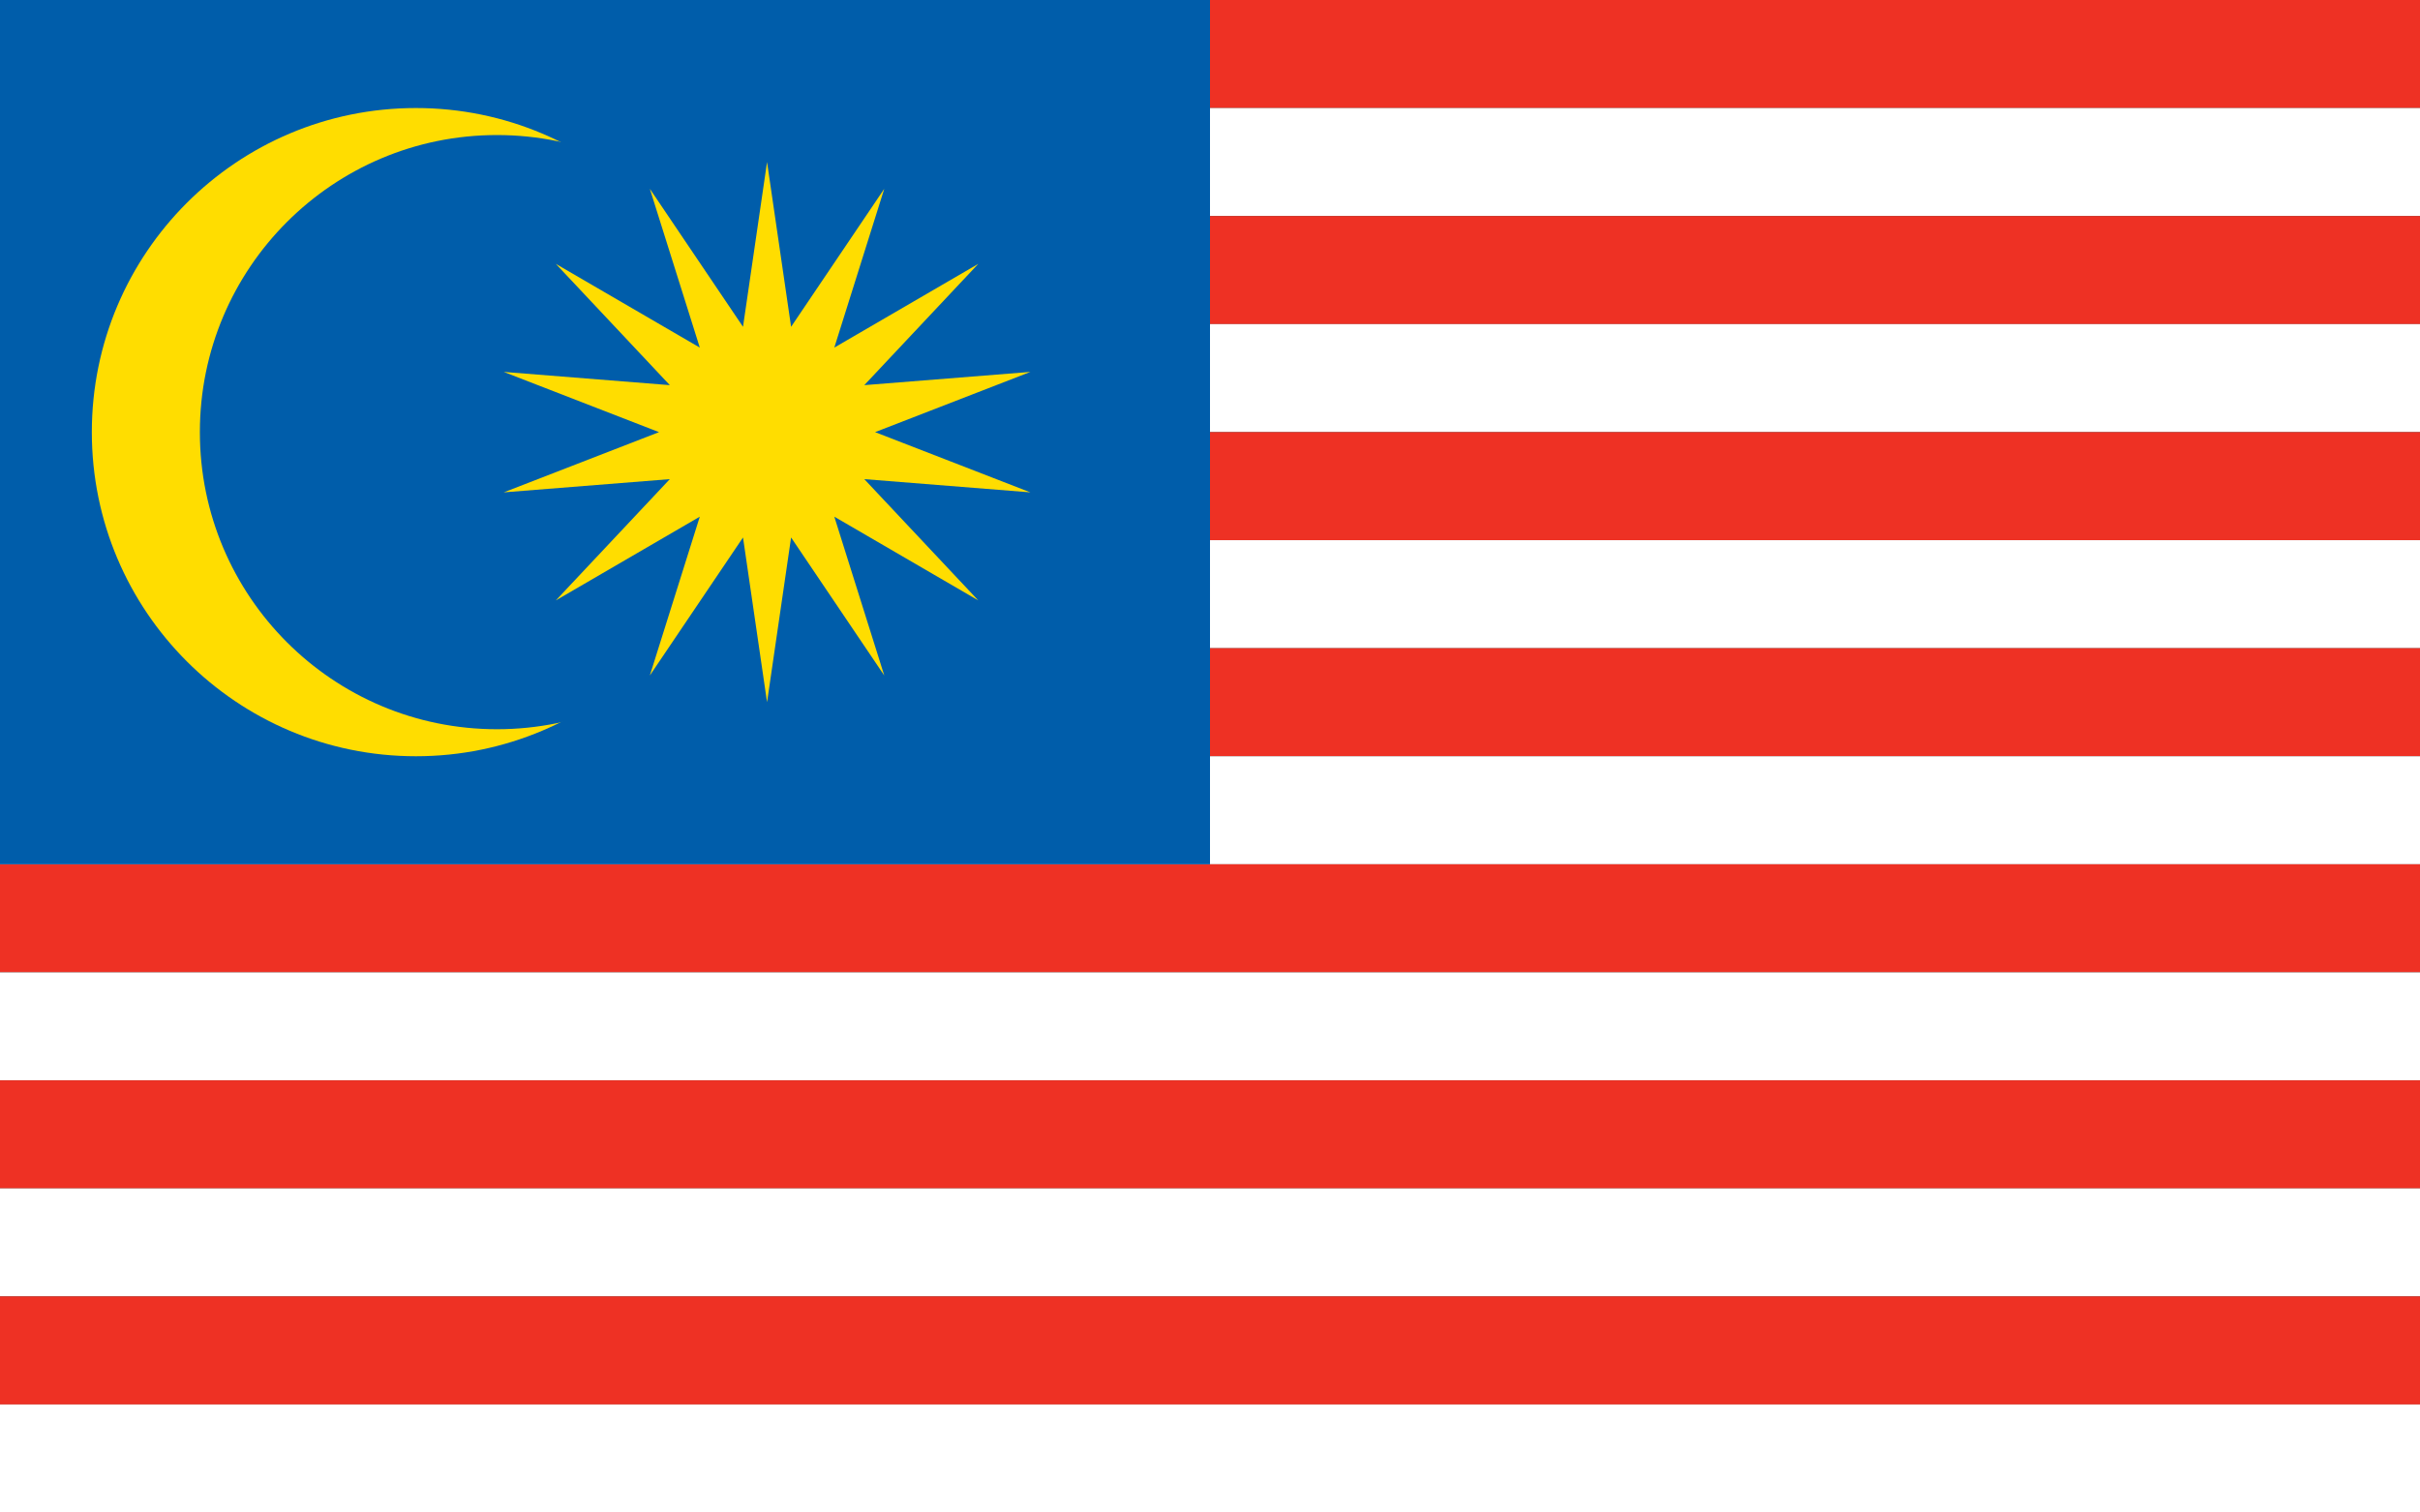 <?xml version="1.0"?>
<svg xmlns="http://www.w3.org/2000/svg" xmlns:xlink="http://www.w3.org/1999/xlink" version="1.1" width="576" height="360" viewBox="0 0 576 360">
<rect x="0" y="0" width="576" height="360" fill="#333333" stroke="none"/>
<!-- Generated by Kreative Vexillo v1.0 -->
<style>
.blue{fill:rgb(0,93,170);}
.red{fill:rgb(238,49,36);}
.white{fill:rgb(255,255,255);}
.yellow{fill:rgb(255,221,0);}
</style>
<defs>
<path id="star14" d="M 0.0 -1.0 L 0.089 -0.39 L 0.434 -0.901 L 0.249 -0.313 L 0.782 -0.623 L 0.36 -0.174 L 0.975 -0.223 L 0.4 -0.0 L 0.975 0.223 L 0.36 0.174 L 0.782 0.623 L 0.249 0.313 L 0.434 0.901 L 0.089 0.39 L 0.0 1.0 L -0.089 0.39 L -0.434 0.901 L -0.249 0.313 L -0.782 0.623 L -0.36 0.174 L -0.975 0.223 L -0.4 0.0 L -0.975 -0.223 L -0.36 -0.174 L -0.782 -0.623 L -0.249 -0.313 L -0.434 -0.901 L -0.089 -0.39 Z"/>
</defs>
<g>
<g>
<rect x="0" y="0" width="576" height="25.714" class="red"/>
<rect x="0" y="25.714" width="576" height="25.714" class="white"/>
<rect x="0" y="51.429" width="576" height="25.714" class="red"/>
<rect x="0" y="77.143" width="576" height="25.714" class="white"/>
<rect x="0" y="102.857" width="576" height="25.714" class="red"/>
<rect x="0" y="128.571" width="576" height="25.714" class="white"/>
<rect x="0" y="154.286" width="576" height="25.714" class="red"/>
<rect x="0" y="180" width="576" height="25.714" class="white"/>
<rect x="0" y="205.714" width="576" height="25.714" class="red"/>
<rect x="0" y="231.429" width="576" height="25.714" class="white"/>
<rect x="0" y="257.143" width="576" height="25.714" class="red"/>
<rect x="0" y="282.857" width="576" height="25.714" class="white"/>
<rect x="0" y="308.571" width="576" height="25.714" class="red"/>
<rect x="0" y="334.286" width="576" height="25.714" class="white"/>
</g>
<rect x="0" y="0" width="288" height="205.714" class="blue"/>
<ellipse cx="99" cy="102.857" rx="77.143" ry="77.143" class="yellow"/>
<ellipse cx="118.286" cy="102.857" rx="70.714" ry="70.714" class="blue"/>
<use xlink:href="#star14" transform="translate(182.571 102.857) scale(64.286 64.286) rotate(0)" class="yellow"/>
</g>
</svg>
